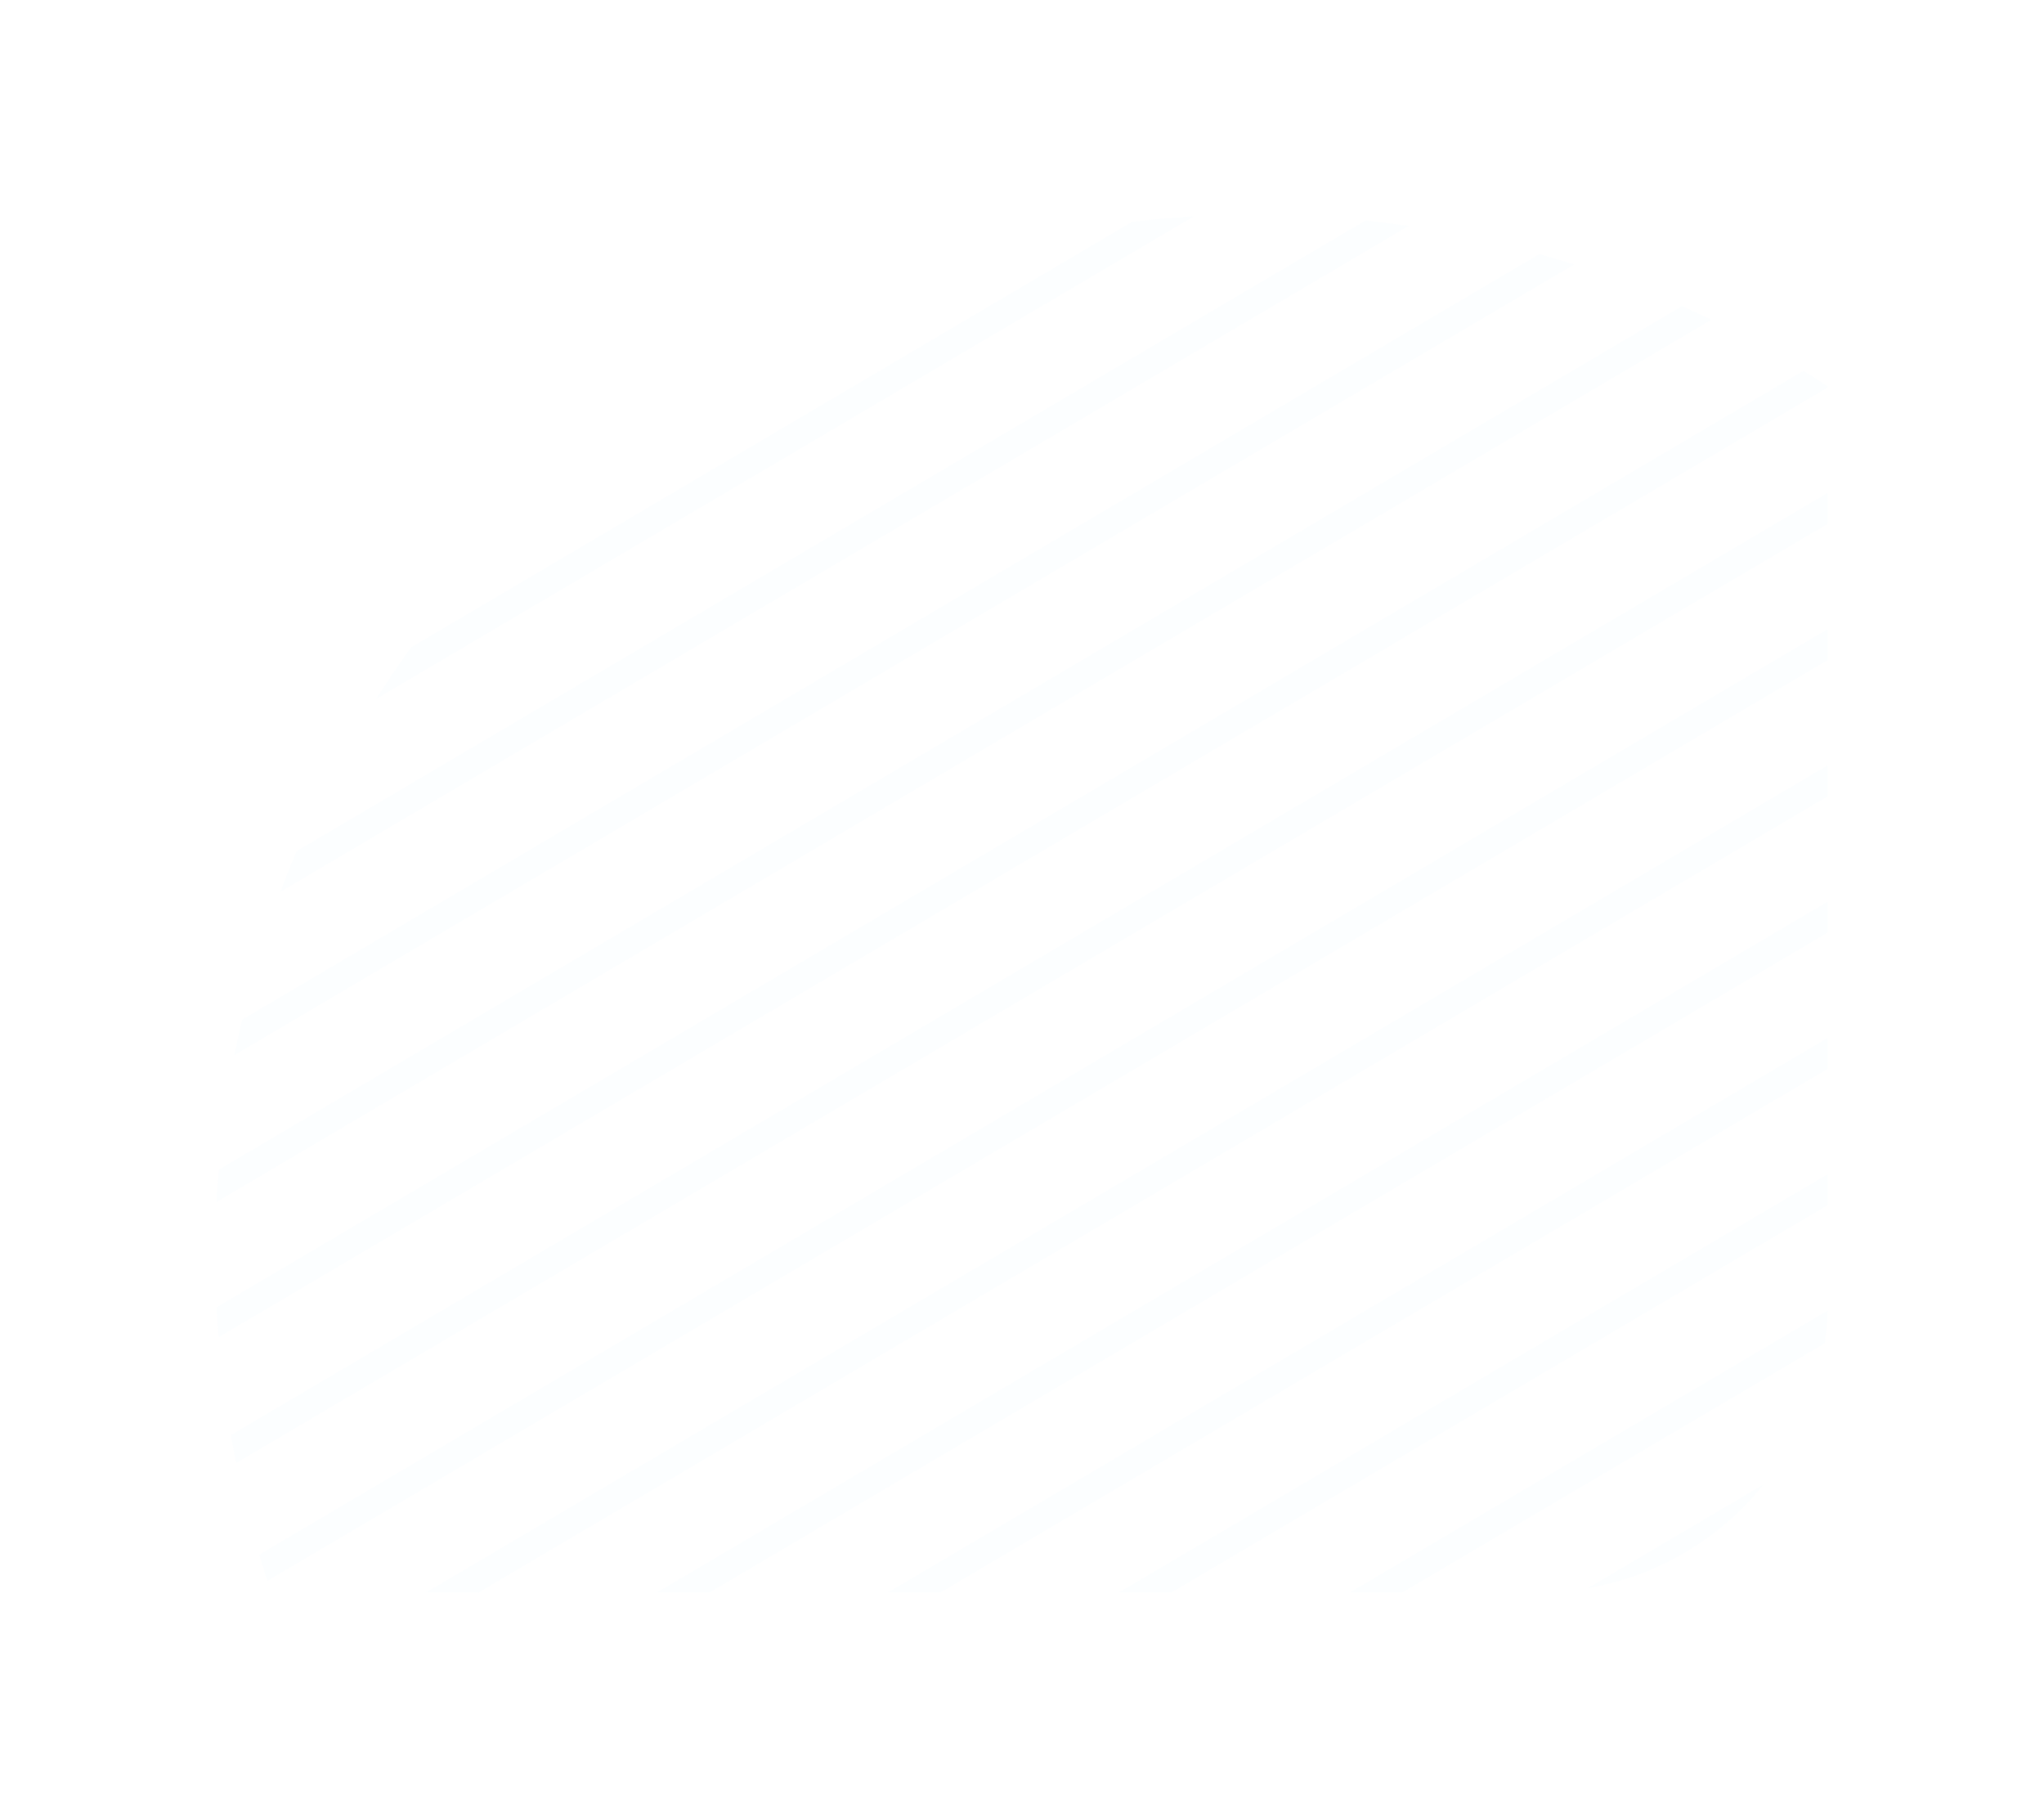 <svg xmlns="http://www.w3.org/2000/svg" xmlns:xlink="http://www.w3.org/1999/xlink" width="84.946" height="75.164" viewBox="0 0 84.946 75.164">
  <defs>
    <filter id="Ellipse_201" x="-0.054" y="-0.074" width="104.437" height="104.437" filterUnits="userSpaceOnUse">
      <feOffset dy="3" input="SourceAlpha"/>
      <feGaussianBlur stdDeviation="3" result="blur"/>
      <feFlood flood-opacity="0.161"/>
      <feComposite operator="in" in2="blur"/>
      <feComposite in="SourceGraphic"/>
    </filter>
    <filter id="lines" x="0" y="0" width="84.946" height="75.164" filterUnits="userSpaceOnUse">
      <feOffset dy="3" input="SourceAlpha"/>
      <feGaussianBlur stdDeviation="3" result="blur-2"/>
      <feFlood flood-opacity="0.161"/>
      <feComposite operator="in" in2="blur-2"/>
      <feComposite in="SourceGraphic"/>
    </filter>
  </defs>
  <g transform="matrix(1, 0, 0, 1, 0, 0)" filter="url(#lines)">
    <path id="lines-2" data-name="lines" d="M-846.843-458l19.839-11.7a12.1,12.1,0,0,1-.108,1.348L-844.667-458Zm-9.6,0L-827-475.369v1.285L-854.262-458Zm-9.6,0L-827-481.032v1.285L-863.858-458Zm-9.6,0L-827-486.692v1.284L-873.456-458Zm-9.594,0L-827-492.356v1.285L-883.05-458Zm55.587-4.489a11.989,11.989,0,0,1-7.313,4.315Zm-62.536,2.928L-827-498.017v1.285l-64.836,38.254C-891.954-458.837-892.067-459.2-892.177-459.561Zm-1.176-4.969L-827-503.677v1.285l-66.135,39.018Q-893.252-463.949-893.354-464.53Zm-.592-5.312L-828-508.752c.335.208.669.422,1,.639v.057L-893.867-468.6Q-893.915-469.22-893.946-469.841Zm.088-5.714,60.82-35.885q.611.277,1.212.57l-62.12,36.652Q-893.911-474.89-893.858-475.556Zm.966-6.231,53.927-31.817c.484.137.962.282,1.439.435l-55.678,32.85C-893.108-480.812-893-481.3-892.892-481.786Zm2.264-7L-846.2-515q.9.1,1.794.228l-46.89,27.664Q-890.978-487.955-890.628-488.785Zm4.753-8.465,29.981-17.69q1.269-.15,2.56-.225l-33.985,20.052Q-886.629-496.2-885.875-497.25Z" transform="translate(902.95 521.16)" fill="#ddf5ff" opacity="0.1"/>
  </g>
</svg>
